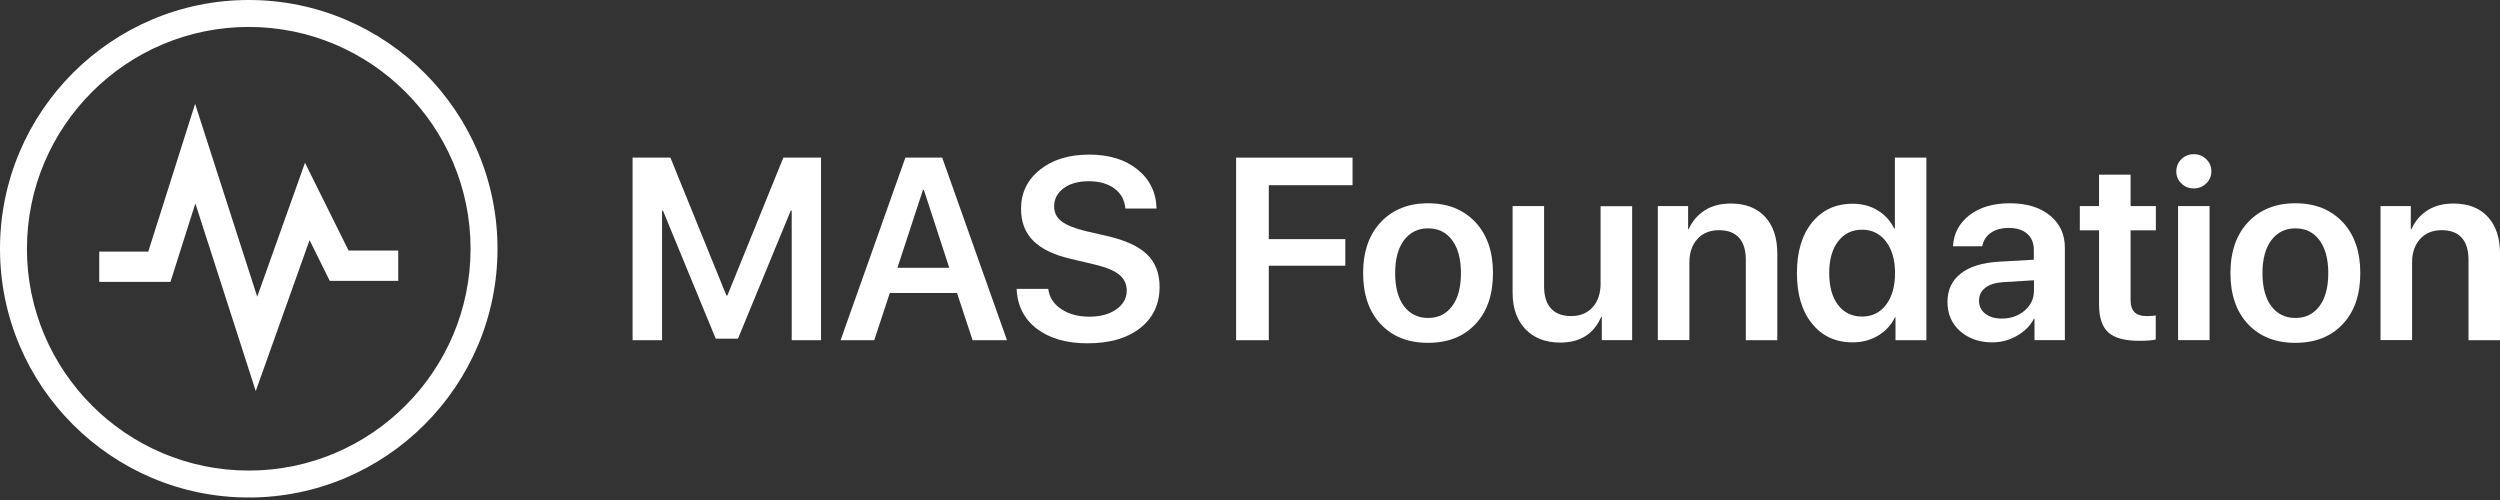 <svg width="200" height="40" viewBox="0 0 200 40" fill="none" xmlns="http://www.w3.org/2000/svg">
<rect x="0" y="0" width="200" height="40" fill="#333333" stroke="none"/>
<path d="M19.9 39.8C8.927 39.8 0 30.873 0 19.9C0 8.927 8.927 0 19.9 0C30.873 0 39.8 8.927 39.8 19.9C39.8 30.873 30.873 39.8 19.9 39.8ZM19.9 2.155C10.116 2.155 2.155 10.116 2.155 19.9C2.155 29.685 10.116 37.645 19.9 37.645C29.685 37.645 37.645 29.685 37.645 19.9C37.645 10.116 29.685 2.155 19.9 2.155Z" fill="white"/>
<path d="M20.46 31.284L15.628 16.275L13.637 22.552H7.938V20.127H11.862L15.609 8.307L20.577 23.737L24.4 13.02L27.884 20.043H31.86V22.468H26.381L24.765 19.213L20.46 31.284Z" fill="white"/>
<path d="M65.683 27.217H63.337V16.85H63.261L59.038 27.093H57.258L53.035 16.85H52.965V27.217H50.607V12.61H53.633L58.11 23.635H58.191L62.668 12.61H65.683V27.217Z" fill="white"/>
<path d="M77.808 27.217L76.562 23.441H71.185L69.939 27.217H67.247L72.43 12.61H75.376L80.559 27.217H77.808ZM73.838 15.189L71.794 21.424H75.942L73.908 15.189H73.838Z" fill="white"/>
<path d="M81.331 23.107H83.861C83.942 23.776 84.287 24.315 84.891 24.72C85.501 25.13 86.25 25.334 87.151 25.334C88.03 25.334 88.748 25.14 89.303 24.747C89.859 24.353 90.139 23.857 90.139 23.247C90.139 22.718 89.934 22.292 89.53 21.969C89.125 21.64 88.462 21.37 87.545 21.154L85.651 20.706C84.308 20.394 83.311 19.914 82.658 19.261C82.005 18.608 81.682 17.756 81.682 16.71C81.682 15.421 82.189 14.374 83.203 13.57C84.217 12.767 85.522 12.368 87.119 12.368C88.726 12.368 90.02 12.767 91.002 13.56C91.984 14.353 92.491 15.394 92.523 16.683H90.031C89.972 16.003 89.675 15.464 89.152 15.081C88.624 14.692 87.939 14.498 87.097 14.498C86.272 14.498 85.608 14.682 85.096 15.054C84.589 15.426 84.33 15.917 84.33 16.521C84.33 17.006 84.53 17.4 84.923 17.708C85.317 18.01 85.964 18.268 86.86 18.49L88.543 18.873C90.02 19.212 91.094 19.703 91.763 20.351C92.431 20.998 92.766 21.866 92.766 22.95C92.766 24.337 92.248 25.431 91.213 26.246C90.177 27.061 88.775 27.465 87.005 27.465C85.317 27.465 83.963 27.077 82.938 26.294C81.924 25.512 81.385 24.45 81.331 23.107Z" fill="white"/>
<path d="M101.498 27.217H98.888V12.61H108.203V14.816H101.504V19.131H107.626V21.257H101.504V27.217H101.498Z" fill="white"/>
<path d="M118.031 25.933C117.092 26.931 115.83 27.427 114.244 27.427C112.658 27.427 111.396 26.931 110.458 25.933C109.519 24.935 109.05 23.576 109.05 21.85C109.05 20.129 109.524 18.765 110.468 17.767C111.412 16.764 112.669 16.262 114.244 16.262C115.824 16.262 117.081 16.764 118.025 17.767C118.969 18.77 119.438 20.129 119.438 21.85C119.438 23.576 118.969 24.941 118.031 25.933ZM112.318 24.493C112.793 25.119 113.43 25.437 114.244 25.437C115.059 25.437 115.695 25.124 116.17 24.493C116.644 23.862 116.876 22.983 116.876 21.85C116.876 20.723 116.639 19.843 116.17 19.212C115.7 18.581 115.059 18.268 114.244 18.268C113.44 18.268 112.804 18.581 112.324 19.212C111.849 19.843 111.612 20.723 111.612 21.85C111.612 22.983 111.849 23.867 112.318 24.493Z" fill="white"/>
<path d="M130.571 16.483V27.212H128.144V25.351H128.095C127.502 26.721 126.407 27.406 124.816 27.406C123.651 27.406 122.723 27.05 122.038 26.338C121.353 25.626 121.008 24.649 121.008 23.42V16.483H123.527V22.913C123.527 23.684 123.71 24.272 124.077 24.676C124.444 25.081 124.983 25.286 125.69 25.286C126.412 25.286 126.984 25.049 127.41 24.579C127.836 24.105 128.047 23.479 128.047 22.697V16.494H130.571V16.483Z" fill="white"/>
<path d="M132.626 27.217V16.483H135.048V18.328H135.096C135.393 17.68 135.825 17.179 136.396 16.817C136.968 16.461 137.658 16.283 138.467 16.283C139.643 16.283 140.555 16.639 141.208 17.346C141.86 18.053 142.184 19.034 142.184 20.28V27.217H139.665V20.787C139.665 20.016 139.487 19.428 139.126 19.023C138.764 18.619 138.23 18.414 137.518 18.414C136.795 18.414 136.218 18.651 135.792 19.121C135.366 19.595 135.15 20.215 135.15 20.992V27.206H132.626V27.217Z" fill="white"/>
<path d="M148.209 27.389C146.85 27.389 145.771 26.888 144.962 25.89C144.153 24.892 143.754 23.544 143.754 21.839C143.754 20.145 144.158 18.797 144.962 17.799C145.771 16.801 146.85 16.3 148.209 16.3C148.964 16.3 149.633 16.478 150.221 16.834C150.804 17.19 151.241 17.675 151.532 18.279H151.591V12.61H154.11V27.217H151.64V25.383H151.597C151.3 25.998 150.852 26.483 150.253 26.845C149.655 27.206 148.975 27.389 148.209 27.389ZM148.97 18.376C148.161 18.376 147.519 18.689 147.044 19.315C146.569 19.941 146.338 20.782 146.338 21.85C146.338 22.923 146.569 23.77 147.039 24.39C147.508 25.011 148.15 25.324 148.97 25.324C149.768 25.324 150.404 25.011 150.885 24.38C151.365 23.754 151.602 22.907 151.602 21.85C151.602 20.798 151.365 19.957 150.885 19.326C150.399 18.695 149.763 18.376 148.97 18.376Z" fill="white"/>
<path d="M159.385 27.389C158.338 27.389 157.481 27.087 156.806 26.489C156.132 25.89 155.798 25.108 155.798 24.148C155.798 23.198 156.148 22.443 156.855 21.888C157.562 21.332 158.565 21.019 159.876 20.938L162.707 20.777V20.005C162.707 19.444 162.529 19.007 162.173 18.7C161.817 18.387 161.327 18.236 160.701 18.236C160.113 18.236 159.633 18.366 159.261 18.63C158.889 18.894 158.662 19.25 158.581 19.703H156.24C156.294 18.684 156.731 17.853 157.551 17.217C158.371 16.58 159.449 16.262 160.798 16.262C162.125 16.262 163.193 16.586 163.991 17.233C164.789 17.88 165.189 18.743 165.189 19.822V27.211H162.761V25.502H162.713C162.411 26.073 161.952 26.532 161.337 26.872C160.733 27.217 160.081 27.389 159.385 27.389ZM160.145 25.485C160.868 25.485 161.478 25.27 161.974 24.843C162.47 24.417 162.718 23.878 162.718 23.242V22.422L160.237 22.573C159.627 22.616 159.158 22.762 158.824 23.02C158.489 23.279 158.322 23.625 158.322 24.051C158.322 24.488 158.489 24.838 158.824 25.097C159.158 25.356 159.595 25.485 160.145 25.485Z" fill="white"/>
<path d="M167.928 13.975H170.447V16.483H172.47V18.425H170.447V24.002C170.447 24.439 170.55 24.762 170.76 24.973C170.97 25.183 171.294 25.286 171.742 25.286C172.038 25.286 172.276 25.27 172.459 25.237V27.163C172.157 27.233 171.72 27.265 171.154 27.265C169.994 27.265 169.164 27.044 168.667 26.596C168.171 26.149 167.923 25.404 167.923 24.358V18.425H166.386V16.483H167.923V13.975H167.928Z" fill="white"/>
<path d="M176.499 14.676C176.224 14.94 175.895 15.075 175.501 15.075C175.108 15.075 174.779 14.94 174.509 14.676C174.239 14.412 174.104 14.088 174.104 13.711C174.104 13.328 174.239 12.999 174.509 12.734C174.779 12.47 175.108 12.335 175.501 12.335C175.895 12.335 176.224 12.47 176.499 12.734C176.774 12.999 176.909 13.328 176.909 13.711C176.909 14.088 176.769 14.412 176.499 14.676ZM174.245 27.217V16.483H176.764V27.211H174.245V27.217Z" fill="white"/>
<path d="M187.416 25.933C186.478 26.931 185.216 27.427 183.63 27.427C182.044 27.427 180.782 26.931 179.843 25.933C178.905 24.935 178.436 23.576 178.436 21.85C178.436 20.129 178.91 18.765 179.854 17.767C180.798 16.764 182.055 16.262 183.63 16.262C185.21 16.262 186.467 16.764 187.411 17.767C188.355 18.77 188.824 20.129 188.824 21.85C188.824 23.576 188.355 24.941 187.416 25.933ZM181.704 24.493C182.179 25.119 182.815 25.437 183.63 25.437C184.444 25.437 185.081 25.124 185.555 24.493C186.03 23.862 186.262 22.983 186.262 21.85C186.262 20.723 186.025 19.843 185.555 19.212C185.086 18.581 184.444 18.268 183.63 18.268C182.826 18.268 182.19 18.581 181.71 19.212C181.235 19.843 180.998 20.723 180.998 21.85C180.998 22.983 181.235 23.867 181.704 24.493Z" fill="white"/>
<path d="M190.442 27.217V16.483H192.864V18.328H192.913C193.209 17.68 193.641 17.179 194.213 16.817C194.784 16.461 195.475 16.283 196.284 16.283C197.46 16.283 198.371 16.639 199.024 17.346C199.677 18.053 200 19.034 200 20.28V27.217H197.481V20.787C197.481 20.016 197.303 19.428 196.942 19.023C196.581 18.619 196.047 18.414 195.335 18.414C194.612 18.414 194.035 18.651 193.609 19.121C193.182 19.595 192.967 20.215 192.967 20.992V27.206H190.442V27.217Z" fill="white"/>
</svg>
